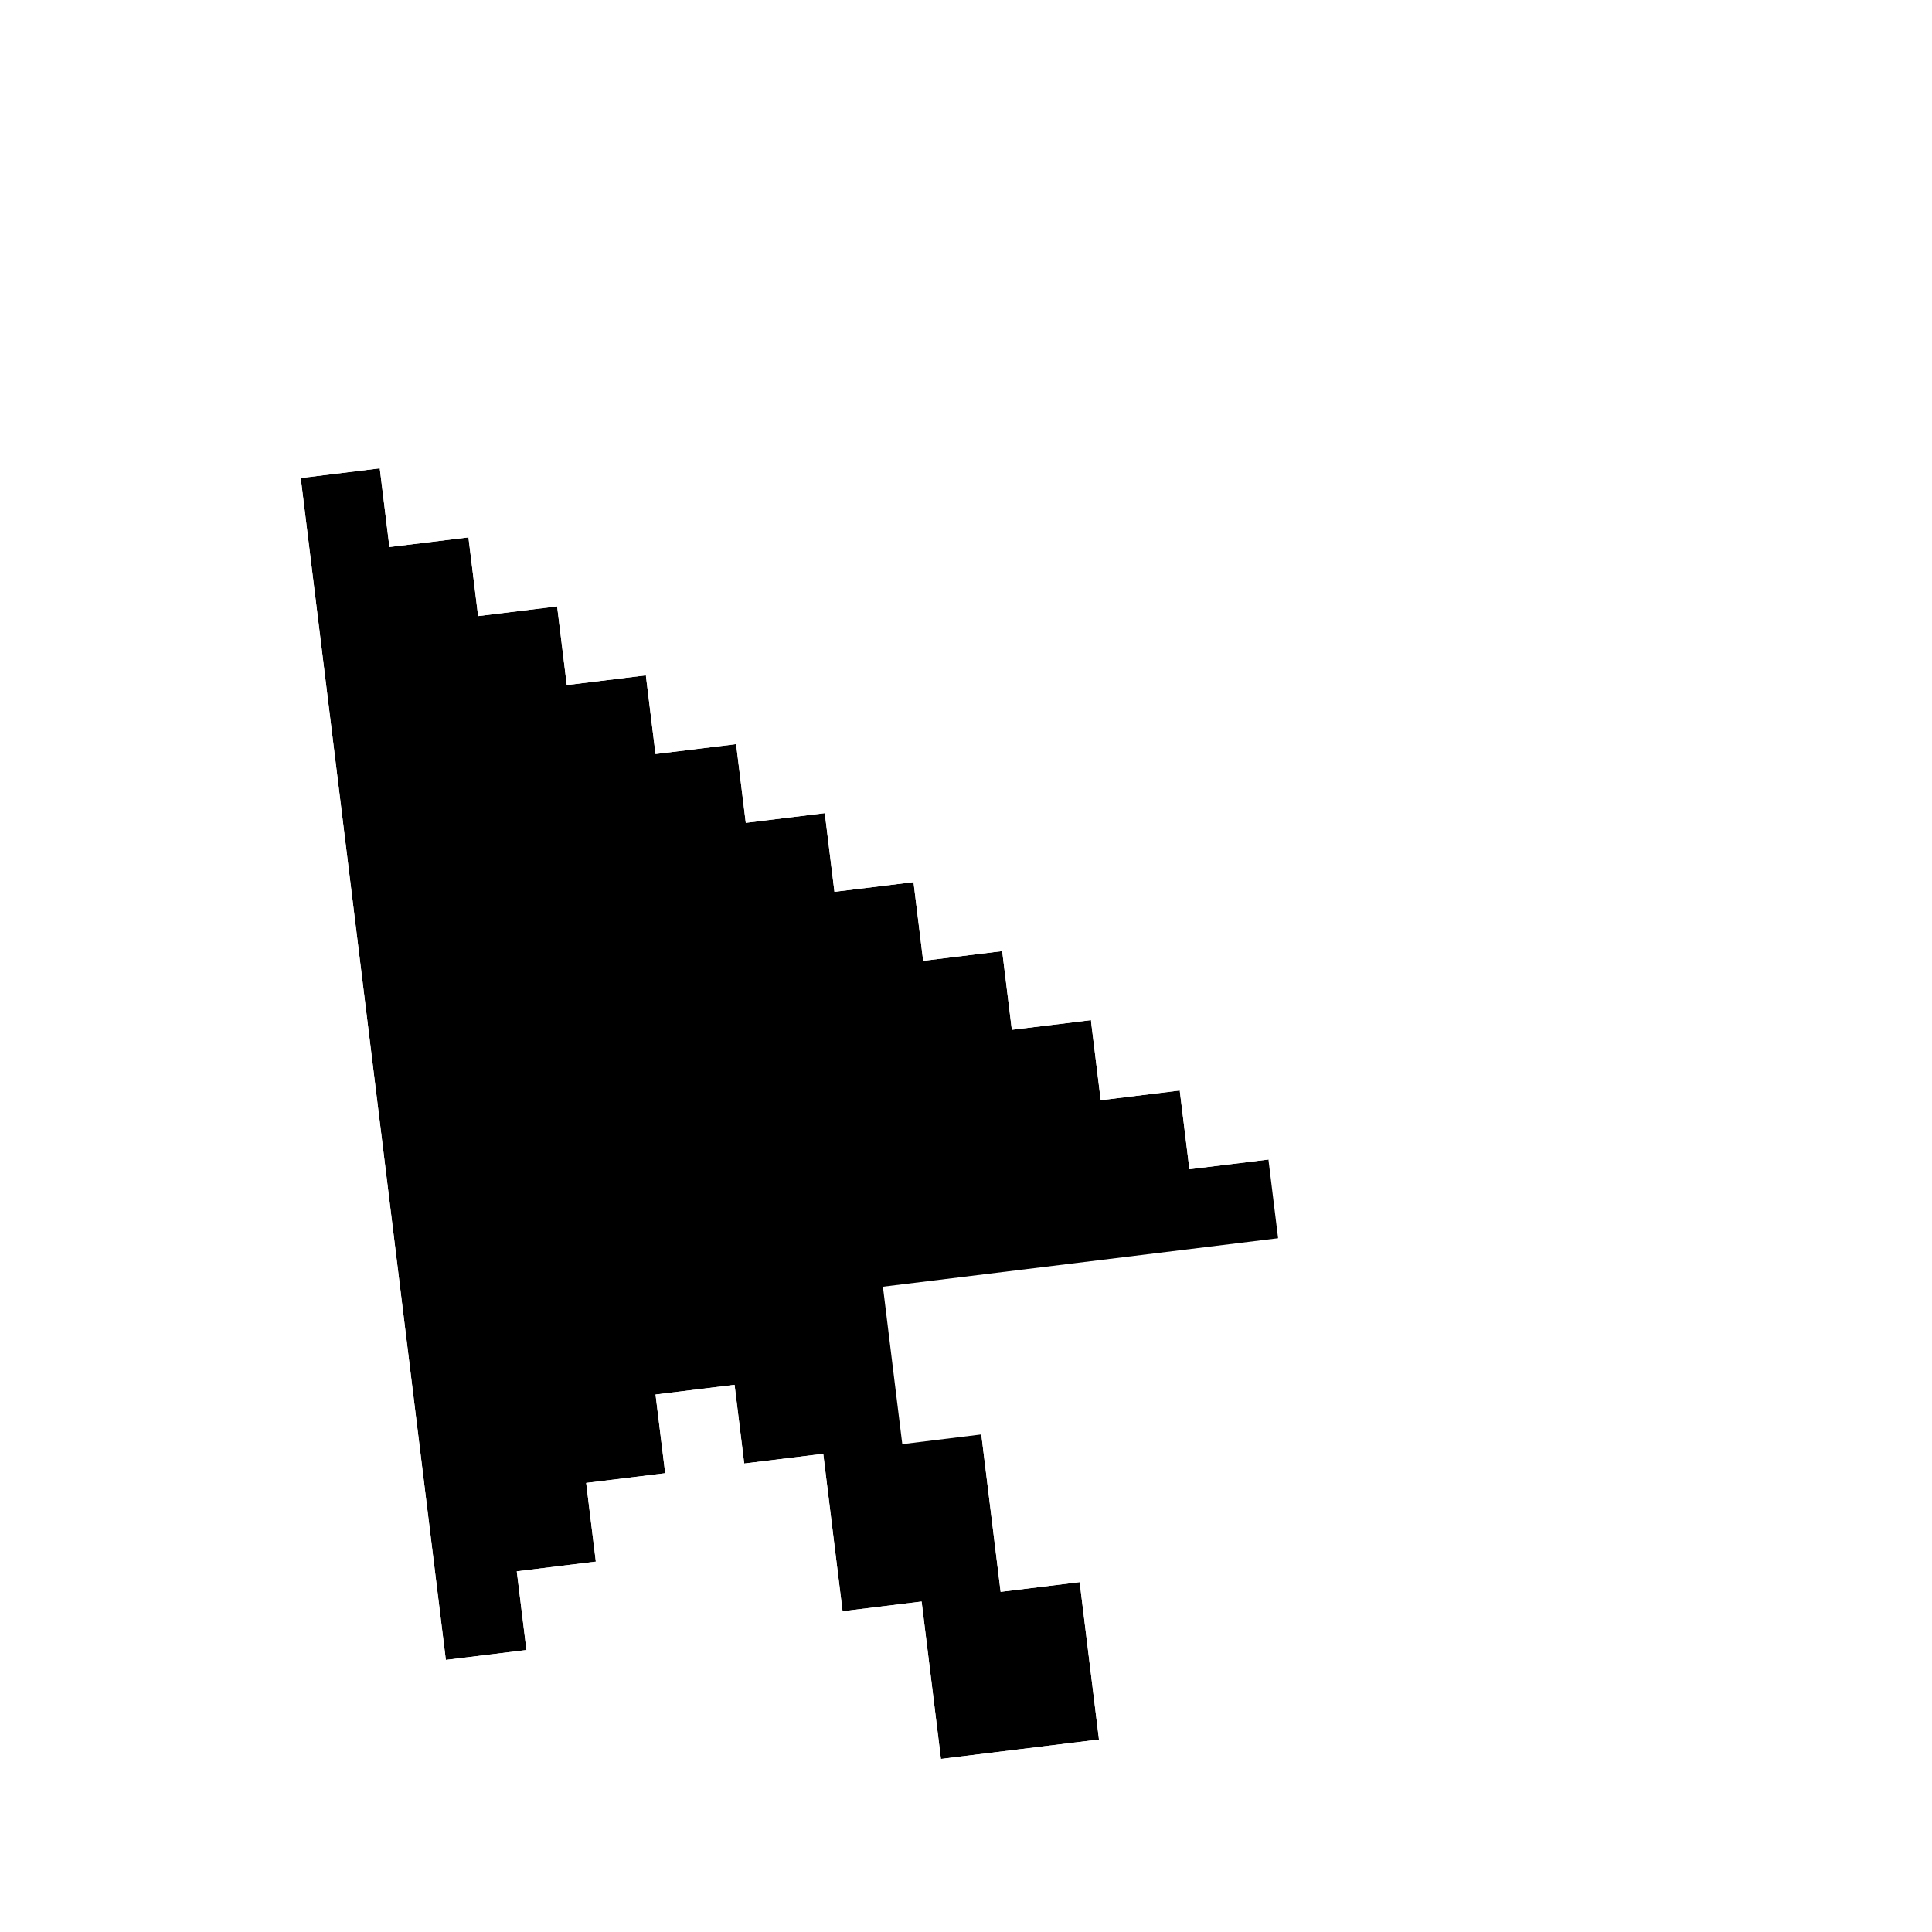 <svg width="32" height="32" viewBox="6 2 30 41" fill="none" xmlns="http://www.w3.org/2000/svg">
<g filter="url(#filter0_d)">
<path d="M29.095 18.401L27.418 18.607L27.623 20.277L29.3 20.071L29.095 18.401Z" fill="white"/>
<path d="M27.623 20.277L27.828 21.947L21.12 22.77L21.325 24.441L19.648 24.647L19.443 22.977L19.238 21.306L27.623 20.277Z" fill="white"/>
<path d="M27.418 18.607L27.623 20.277L19.237 21.306L19.442 22.977L19.648 24.647L21.325 24.441L21.53 26.111L21.735 27.781L23.412 27.575L23.617 29.245L23.822 30.915L22.145 31.121L20.468 31.327L20.263 29.657L20.058 27.987L18.381 28.193L18.175 26.523L17.97 24.852L16.293 25.058L16.088 23.388L14.411 23.594L14.616 25.264L12.939 25.47L13.144 27.14L11.467 27.346L11.672 29.016L9.961 29.226L6.882 4.145L8.559 3.939L8.764 5.609L10.441 5.404L10.646 7.074L12.323 6.868L12.528 8.538L14.206 8.332L14.411 10.002L16.088 9.796L16.121 9.792L16.326 11.462L18.003 11.256L18.208 12.926L19.886 12.72L20.091 14.39L21.768 14.184L21.973 15.854L23.65 15.649L23.654 15.678L23.859 17.348L25.536 17.142L25.741 18.813L27.418 18.607Z" fill="black"/>
<path d="M27.213 16.937L25.536 17.142L25.741 18.813L27.418 18.607L27.213 16.937Z" fill="white"/>
<path d="M25.331 15.472L23.654 15.678L23.859 17.348L25.536 17.142L25.331 15.472Z" fill="white"/>
<path d="M25.294 29.039L25.499 30.709L23.822 30.915L23.617 29.245L23.412 27.575L25.089 27.369L25.294 29.039Z" fill="white"/>
<path d="M23.445 13.979L21.768 14.184L21.973 15.854L23.65 15.649L23.445 13.979Z" fill="white"/>
<path d="M23.822 30.915L24.027 32.585L22.35 32.791L20.673 32.997L20.468 31.327L22.145 31.121L23.822 30.915Z" fill="white"/>
<path d="M23.207 25.905L23.412 27.575L21.735 27.781L21.53 26.111L21.325 24.441L23.002 24.235L23.207 25.905Z" fill="white"/>
<path d="M21.563 12.514L19.886 12.72L20.091 14.39L21.768 14.184L21.563 12.514Z" fill="white"/>
<path d="M19.681 11.05L18.003 11.256L18.209 12.926L19.886 12.72L19.681 11.05Z" fill="white"/>
<path d="M20.263 29.657L20.468 31.327L18.791 31.533L18.586 29.863L18.381 28.193L20.058 27.987L20.263 29.657Z" fill="white"/>
<path d="M17.799 9.586L16.122 9.792L16.327 11.462L18.004 11.256L17.799 9.586Z" fill="white"/>
<path d="M18.176 26.523L18.381 28.193L16.704 28.399L16.498 26.729L16.294 25.058L17.971 24.852L18.176 26.523Z" fill="white"/>
<path d="M15.883 8.126L14.206 8.332L14.411 10.002L16.088 9.796L15.883 8.126Z" fill="white"/>
<path d="M16.089 23.388L14.412 23.594L14.617 25.264L16.294 25.058L16.089 23.388Z" fill="white"/>
<path d="M14.001 6.662L12.323 6.868L12.528 8.538L14.206 8.332L14.001 6.662Z" fill="white"/>
<path d="M14.617 25.264L12.94 25.47L13.145 27.14L14.822 26.934L14.617 25.264Z" fill="white"/>
<path d="M12.119 5.198L10.441 5.404L10.647 7.074L12.324 6.868L12.119 5.198Z" fill="white"/>
<path d="M13.145 27.14L11.467 27.346L11.672 29.016L13.35 28.81L13.145 27.14Z" fill="white"/>
<path d="M10.236 3.733L8.559 3.939L8.764 5.609L10.441 5.404L10.236 3.733Z" fill="white"/>
<path d="M11.672 29.016L11.877 30.686L10.167 30.896L10.37 32.553L8.693 32.759L5.205 4.351L6.882 4.145L9.962 29.226L11.672 29.016Z" fill="white"/>
<path d="M8.354 2.269L6.677 2.475L6.882 4.145L8.559 3.939L8.354 2.269Z" fill="white"/>
</g>
<defs>
<filter id="filter0_d" x="0" y="0" width="35.736" height="47.443" filterUnits="userSpaceOnUse" color-interpolation-filters="sRGB">
<feFlood flood-opacity="0" result="BackgroundImageFix"/>
<feColorMatrix in="SourceAlpha" type="matrix" values="0 0 0 0 0 0 0 0 0 0 0 0 0 0 0 0 0 0 127 0"/>
<feOffset dy="8"/>
<feGaussianBlur stdDeviation="2.5"/>
<feColorMatrix type="matrix" values="0 0 0 0 0 0 0 0 0 0 0 0 0 0 0 0 0 0 0.328 0"/>
<feBlend mode="normal" in2="BackgroundImageFix" result="effect1_dropShadow"/>
<feBlend mode="normal" in="SourceGraphic" in2="effect1_dropShadow" result="shape"/>
</filter>
</defs>
</svg>
